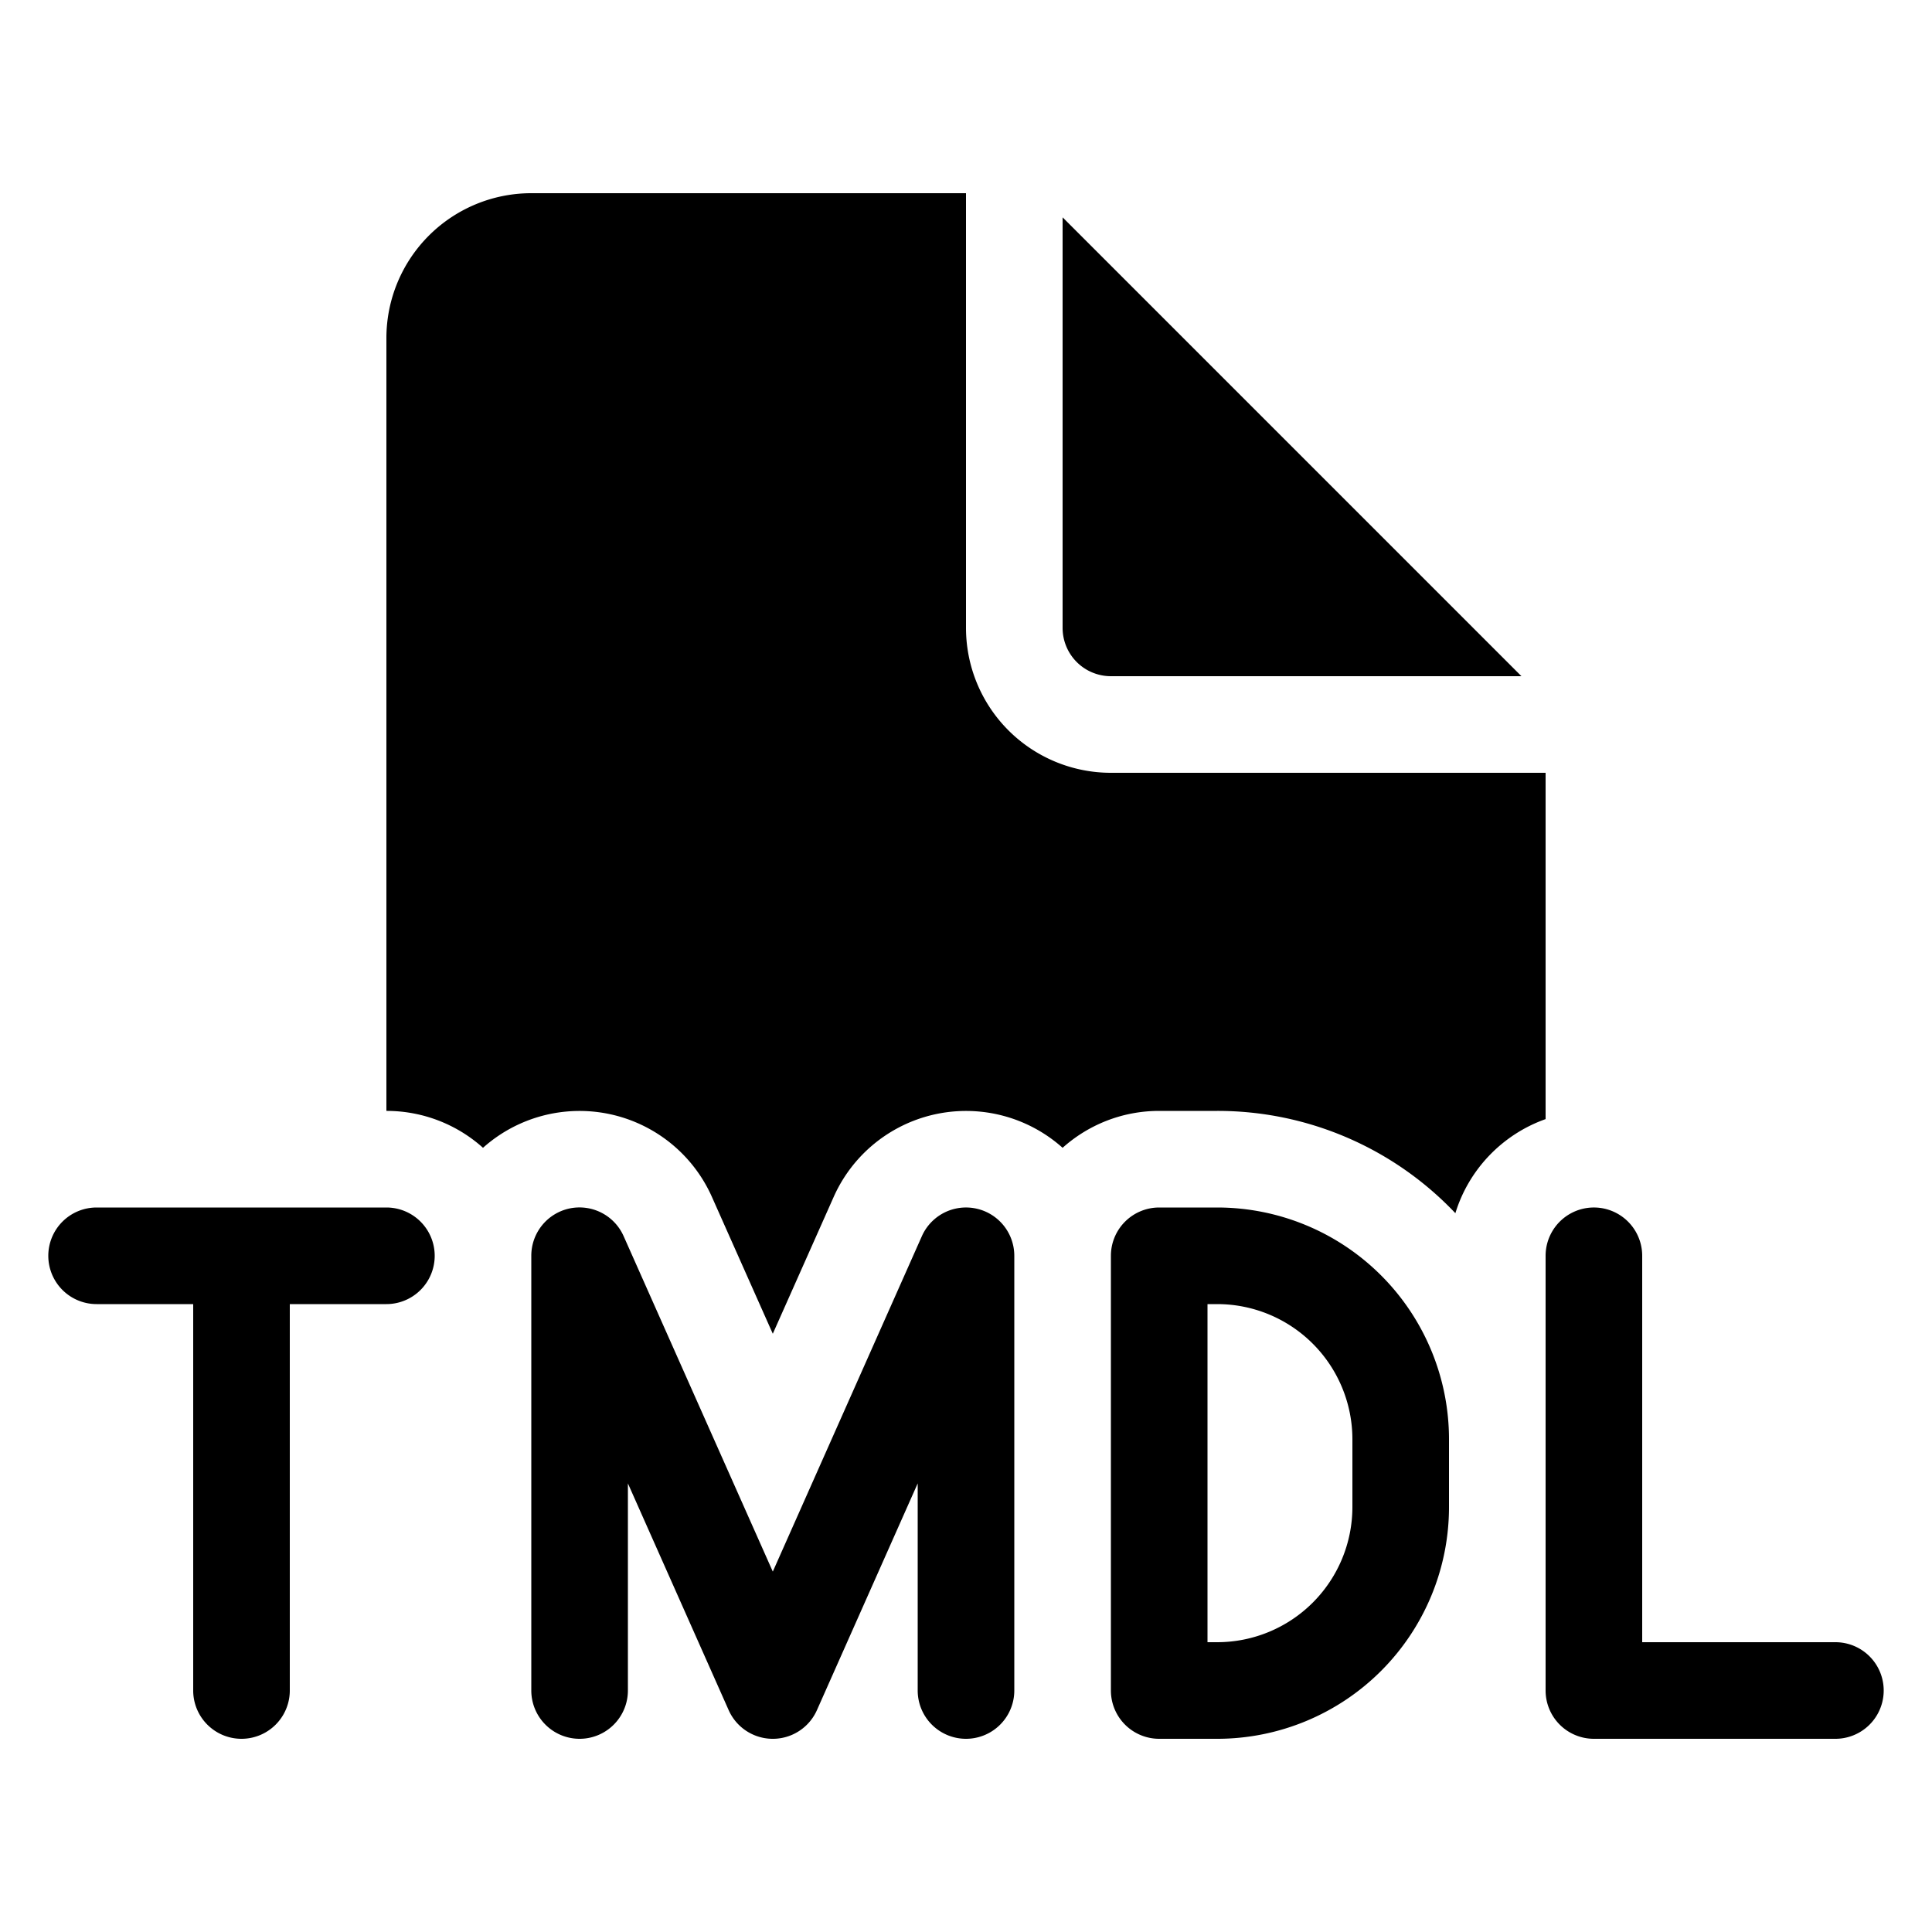 <svg xmlns="http://www.w3.org/2000/svg" width="20" height="20" fill="currentColor"><path d="M10 2v4.5A1.5 1.5 0 0 0 11.5 8H16v3.585c-.446.158-.795.52-.934.974A3.39 3.39 0 0 0 12.6 11.5H12c-.384 0-.735.145-1 .382a1.5 1.5 0 0 0-2.37.509L8 13.807l-.63-1.416A1.5 1.5 0 0 0 5 11.882a1.494 1.494 0 0 0-1-.382v-8A1.5 1.5 0 0 1 5.5 2H10Z"/><path d="M11 2.25V6.5a.5.5 0 0 0 .5.5h4.25L11 2.25ZM.5 13a.5.5 0 0 1 .5-.5h3a.5.5 0 0 1 0 1H3v4a.5.5 0 0 1-1 0v-4H1a.5.5 0 0 1-.5-.5ZM17 13a.5.5 0 0 0-1 0v4.5a.5.5 0 0 0 .5.5H19a.5.5 0 0 0 0-1h-2v-4ZM5.896 12.51a.5.5 0 0 1 .56.287L8 16.269l1.543-3.472A.5.5 0 0 1 10.5 13v4.5a.5.5 0 1 1-1 0v-2.144l-1.043 2.347a.5.5 0 0 1-.914 0L6.5 15.356V17.5a.5.5 0 1 1-1 0V13a.5.5 0 0 1 .396-.49ZM11.5 13a.5.5 0 0 1 .5-.5h.6a2.4 2.4 0 0 1 2.4 2.4v.7a2.4 2.4 0 0 1-2.4 2.4H12a.5.5 0 0 1-.5-.5V13Zm1 .5V17h.1a1.4 1.4 0 0 0 1.4-1.4v-.7a1.4 1.4 0 0 0-1.4-1.4h-.1Z"/></svg>
